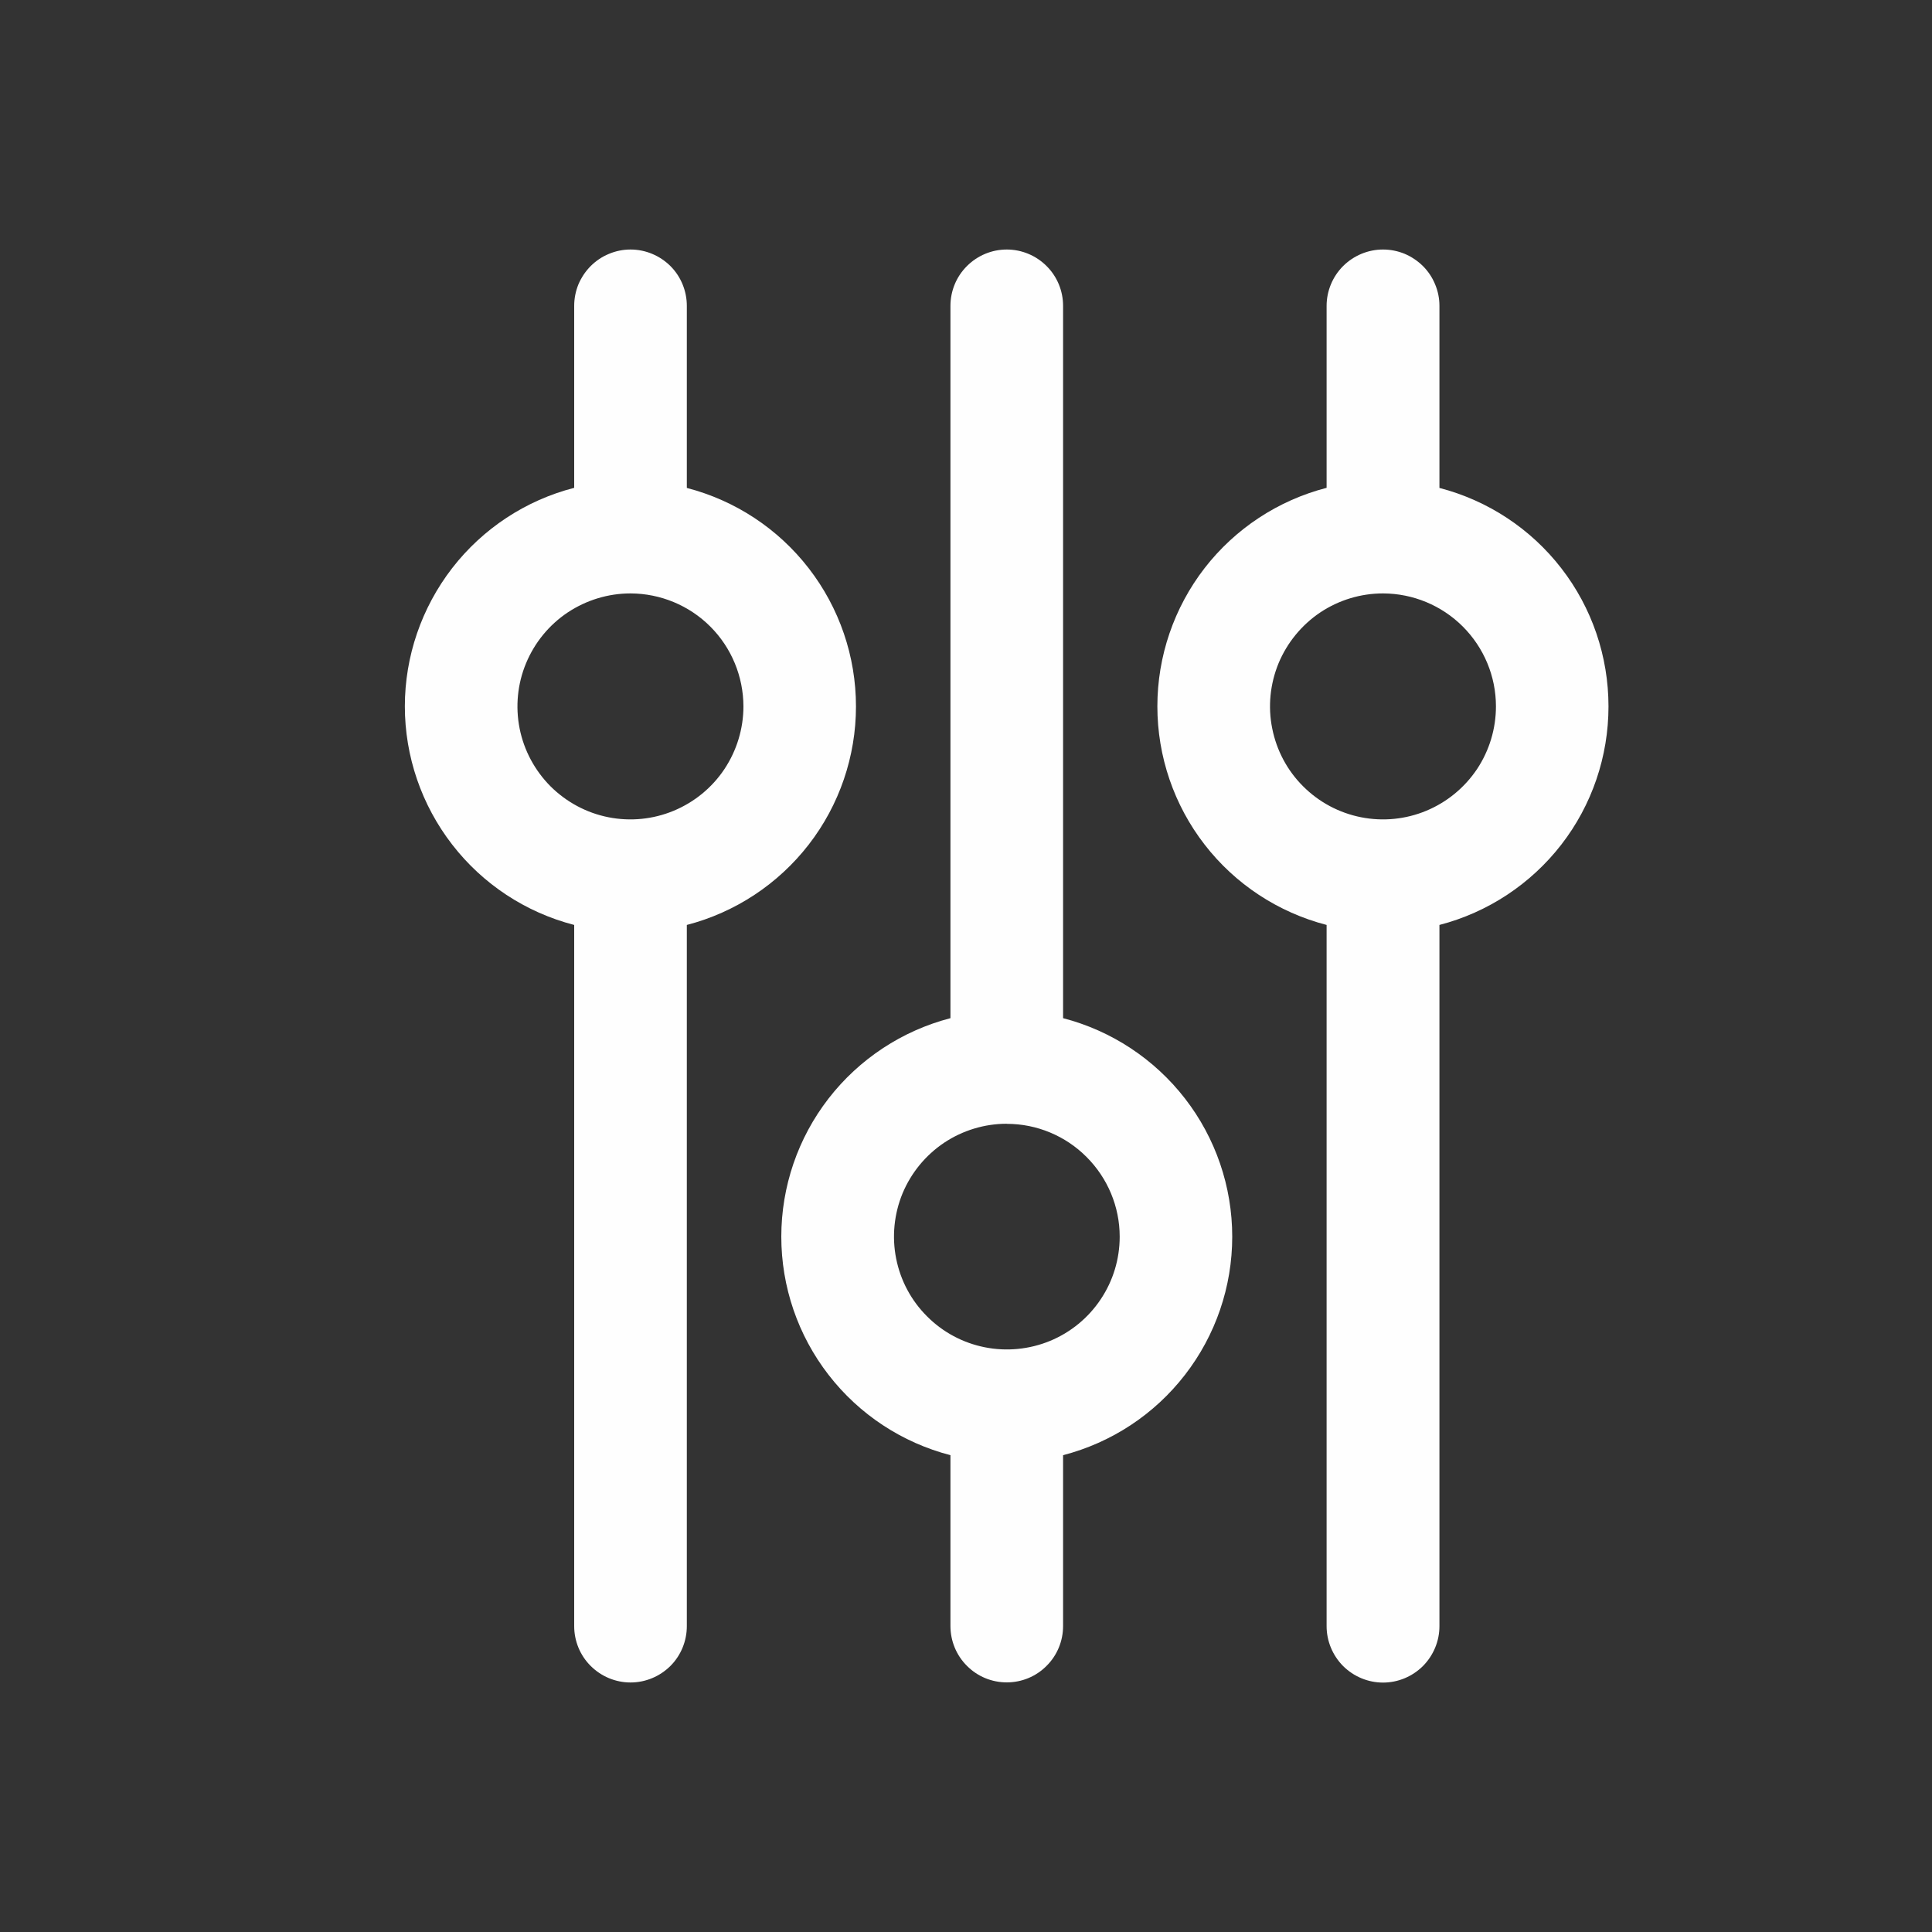 <svg width="20" height="20" viewBox="0 0 20 20" fill="none" xmlns="http://www.w3.org/2000/svg">
<rect x="0" y="0" width="20" height="20" fill="#333333" stroke="none"/>
<path d="M6.527 2.583C6.682 2.583 6.83 2.645 6.94 2.754C7.049 2.863 7.11 3.012 7.11 3.166V5.051C7.611 5.181 8.055 5.473 8.372 5.883C8.689 6.292 8.861 6.795 8.861 7.313C8.861 7.83 8.689 8.334 8.372 8.743C8.055 9.152 7.611 9.445 7.11 9.575V16.834C7.11 16.988 7.049 17.137 6.94 17.246C6.83 17.355 6.682 17.417 6.527 17.417C6.373 17.417 6.224 17.355 6.115 17.246C6.005 17.137 5.944 16.988 5.944 16.834V9.575C5.442 9.445 4.998 9.153 4.681 8.743C4.364 8.334 4.191 7.83 4.191 7.312C4.191 6.794 4.364 6.291 4.681 5.881C4.998 5.472 5.442 5.179 5.944 5.05V3.166C5.944 3.09 5.959 3.014 5.988 2.943C6.018 2.873 6.061 2.808 6.115 2.754C6.169 2.7 6.233 2.657 6.304 2.628C6.375 2.598 6.451 2.583 6.527 2.583ZM10.422 2.583C10.577 2.583 10.725 2.645 10.834 2.754C10.944 2.863 11.005 3.012 11.005 3.166V10.54C11.506 10.67 11.95 10.963 12.267 11.372C12.584 11.781 12.756 12.284 12.756 12.802C12.756 13.32 12.584 13.823 12.267 14.232C11.95 14.642 11.506 14.934 11.005 15.064V16.833C11.005 16.987 10.944 17.136 10.834 17.245C10.725 17.355 10.577 17.416 10.422 17.416C10.267 17.416 10.119 17.355 10.01 17.245C9.9 17.136 9.839 16.987 9.839 16.833V15.064C9.338 14.934 8.894 14.642 8.577 14.232C8.26 13.823 8.088 13.32 8.088 12.802C8.088 12.284 8.26 11.781 8.577 11.372C8.894 10.963 9.338 10.67 9.839 10.54V3.166C9.839 3.012 9.9 2.863 10.01 2.754C10.119 2.645 10.267 2.583 10.422 2.583ZM14.317 2.583C14.393 2.583 14.469 2.598 14.54 2.627C14.611 2.657 14.675 2.7 14.73 2.754C14.784 2.808 14.827 2.872 14.856 2.943C14.886 3.014 14.901 3.09 14.901 3.166V5.051C15.402 5.181 15.846 5.473 16.163 5.883C16.48 6.292 16.651 6.795 16.651 7.313C16.651 7.83 16.48 8.334 16.163 8.743C15.846 9.152 15.402 9.445 14.901 9.575V16.834C14.901 16.989 14.839 17.137 14.73 17.247C14.62 17.356 14.472 17.418 14.317 17.418C14.162 17.418 14.014 17.356 13.904 17.247C13.795 17.137 13.733 16.989 13.733 16.834V9.575C13.232 9.445 12.787 9.153 12.47 8.743C12.153 8.334 11.981 7.83 11.981 7.312C11.981 6.794 12.153 6.291 12.47 5.881C12.787 5.472 13.232 5.179 13.733 5.05V3.166C13.733 3.012 13.795 2.863 13.904 2.754C14.014 2.645 14.162 2.583 14.317 2.583ZM10.422 11.633C10.191 11.633 9.965 11.702 9.773 11.83C9.581 11.959 9.432 12.141 9.343 12.354C9.255 12.568 9.232 12.803 9.277 13.029C9.322 13.256 9.433 13.464 9.597 13.627C9.76 13.791 9.968 13.902 10.195 13.947C10.421 13.992 10.656 13.969 10.87 13.881C11.083 13.793 11.266 13.643 11.394 13.451C11.523 13.259 11.591 13.033 11.591 12.802C11.591 12.492 11.467 12.196 11.248 11.977C11.03 11.758 10.733 11.634 10.423 11.634L10.422 11.633ZM6.527 6.143C6.296 6.143 6.07 6.212 5.877 6.34C5.685 6.468 5.535 6.651 5.446 6.865C5.357 7.078 5.334 7.314 5.379 7.541C5.424 7.768 5.536 7.976 5.699 8.14C5.863 8.303 6.071 8.415 6.298 8.46C6.525 8.505 6.76 8.482 6.974 8.393C7.188 8.304 7.371 8.154 7.499 7.962C7.627 7.769 7.696 7.543 7.696 7.312C7.695 7.002 7.572 6.705 7.353 6.486C7.134 6.267 6.837 6.144 6.527 6.143ZM14.317 6.143C14.085 6.143 13.859 6.212 13.667 6.34C13.475 6.469 13.325 6.652 13.236 6.865C13.148 7.079 13.124 7.314 13.17 7.541C13.215 7.768 13.326 7.977 13.49 8.14C13.654 8.304 13.862 8.415 14.089 8.46C14.316 8.505 14.551 8.482 14.765 8.393C14.979 8.304 15.161 8.154 15.29 7.962C15.418 7.769 15.486 7.543 15.486 7.312C15.486 7.002 15.362 6.705 15.143 6.486C14.924 6.267 14.627 6.144 14.318 6.143H14.317Z" fill="#FEFEFE"/>
</svg>
